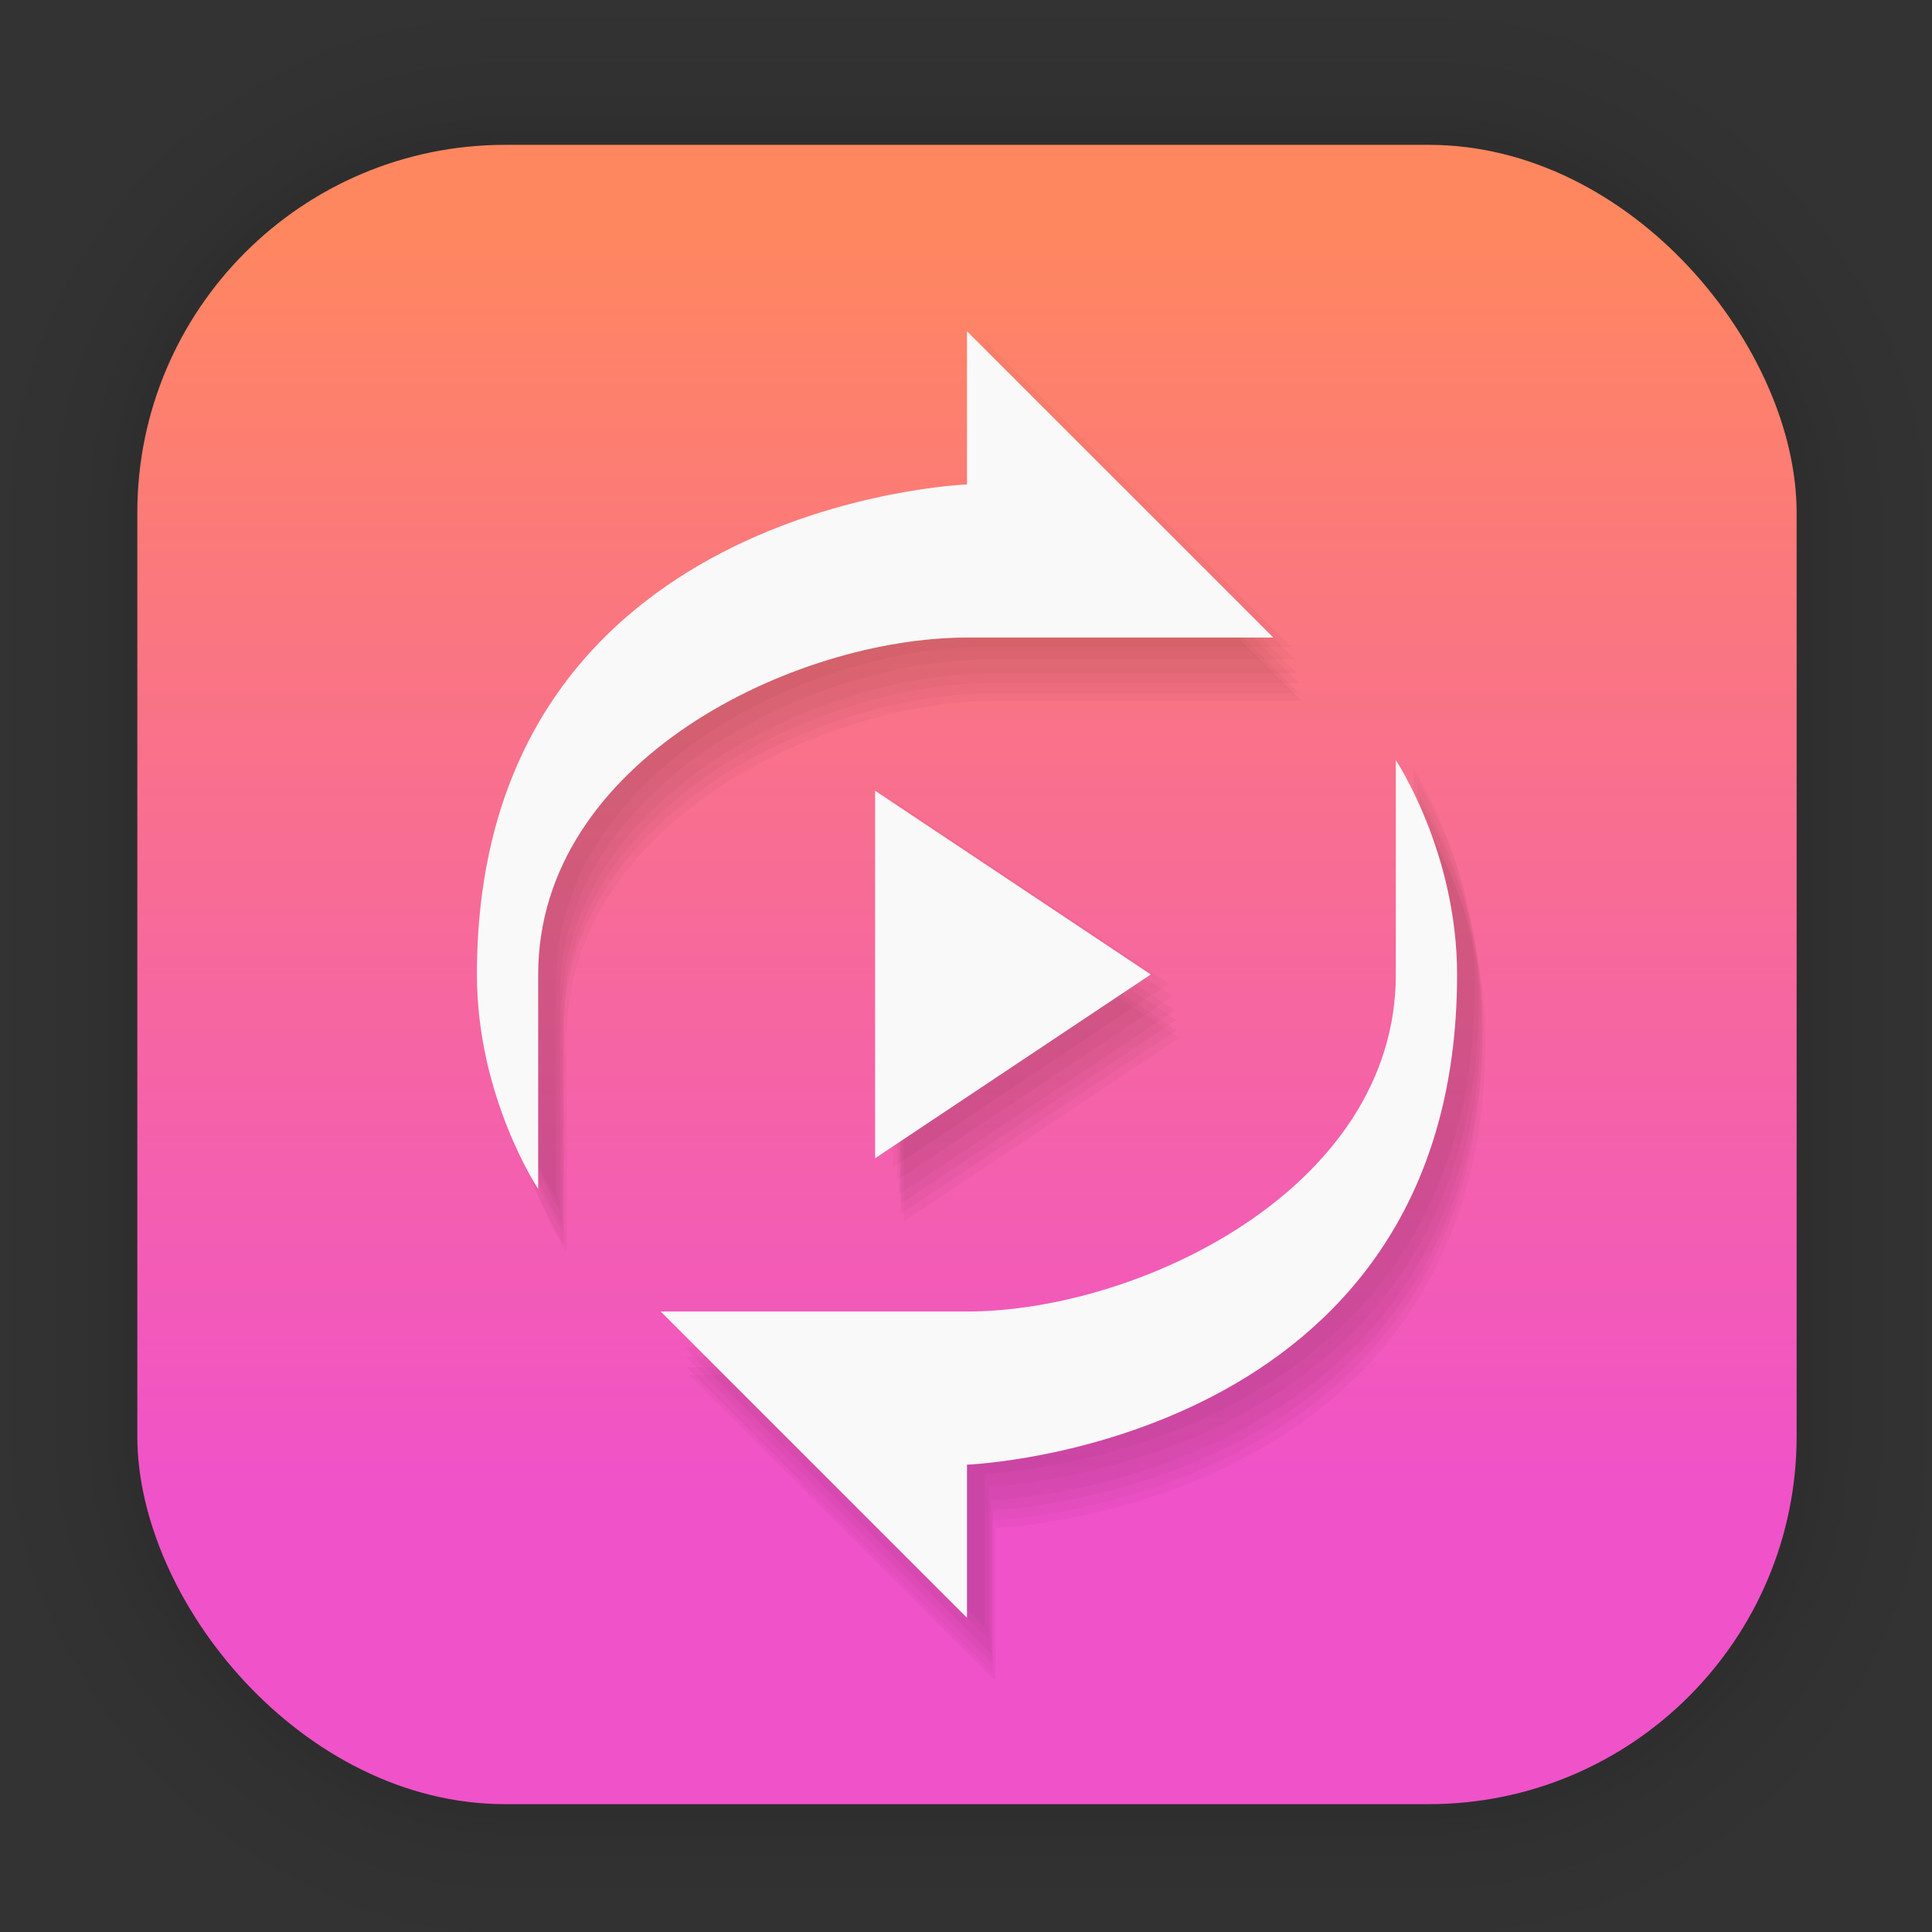 <?xml version="1.0" encoding="UTF-8"?>
<svg id="svg1443" width="128" height="128" version="1.1" viewBox="0 0 33.867 33.867" xmlns="http://www.w3.org/2000/svg" xmlns:cc="http://creativecommons.org/ns#" xmlns:dc="http://purl.org/dc/elements/1.1/" xmlns:rdf="http://www.w3.org/1999/02/22-rdf-syntax-ns#" xmlns:xlink="http://www.w3.org/1999/xlink">
 <rect x="0" y="0" width="33.867" height="33.867" fill="#333333" stroke="none"/>
 <defs id="defs1437">
  <linearGradient id="linearGradient1632" x1="132.21" x2="132.21" y1="42.152" y2="64.966" gradientTransform="matrix(.976 0 0 .976 -111.77 -37.183)" gradientUnits="userSpaceOnUse">
   <stop id="stop1626" stop-color="#ff875f" offset="0"/>
   <stop id="stop1628" stop-color="#f052c9" offset="1"/>
  </linearGradient>
 </defs>
 <g id="layer1">
  <g id="g1702" transform="matrix(.976 0 0 .976 -65.737 -37.183)" fill="none" opacity=".295" stroke="#000" stroke-linecap="round" stroke-linejoin="round" stroke-opacity=".02">
   <rect id="rect1634" x="69.84" y="40.71" width="29.811" height="29.811" rx="6.61" ry="6.61" stroke-width=".1"/>
   <rect id="rect1638" x="69.84" y="40.71" width="29.811" height="29.811" rx="6.61" ry="6.61" stroke-width=".2"/>
   <rect id="rect1640" x="69.84" y="40.71" width="29.811" height="29.811" rx="6.61" ry="6.61" stroke-width=".3"/>
   <rect id="rect1642" x="69.84" y="40.71" width="29.811" height="29.811" rx="6.61" ry="6.61" stroke-width=".4"/>
   <rect id="rect1644" x="69.84" y="40.71" width="29.811" height="29.811" rx="6.61" ry="6.61" stroke-width=".5"/>
   <rect id="rect1646" x="69.84" y="40.71" width="29.811" height="29.811" rx="6.61" ry="6.61" stroke-width=".6"/>
   <rect id="rect1648" x="69.84" y="40.71" width="29.811" height="29.811" rx="6.61" ry="6.61" stroke-width=".7"/>
   <rect id="rect1650" x="69.84" y="40.71" width="29.811" height="29.811" rx="6.61" ry="6.61" stroke-width=".8"/>
   <rect id="rect1652" x="69.84" y="40.71" width="29.811" height="29.811" rx="6.61" ry="6.61"/>
   <rect id="rect1654" x="69.84" y="40.71" width="29.811" height="29.811" rx="6.61" ry="6.61" stroke-width="1.2"/>
   <rect id="rect1656" x="69.84" y="40.71" width="29.811" height="29.811" rx="6.61" ry="6.61" stroke-width="1.4"/>
   <rect id="rect1658" x="69.84" y="40.71" width="29.811" height="29.811" rx="6.61" ry="6.61" stroke-width="1.6"/>
   <rect id="rect1660" x="69.84" y="40.71" width="29.811" height="29.811" rx="6.61" ry="6.61" stroke-width="1.8"/>
   <rect id="rect1662" x="69.84" y="40.71" width="29.811" height="29.811" rx="6.61" ry="6.61" stroke-width="2"/>
   <rect id="rect1664" x="69.84" y="40.71" width="29.811" height="29.811" rx="6.61" ry="6.61" stroke-width="2.2"/>
   <rect id="rect1666" x="69.84" y="40.71" width="29.811" height="29.811" rx="6.61" ry="6.61" stroke-width="2.6"/>
   <rect id="rect1668" x="69.84" y="40.71" width="29.811" height="29.811" rx="6.61" ry="6.61" stroke-width="3"/>
   <rect id="rect1670" x="69.84" y="40.71" width="29.811" height="29.811" rx="6.61" ry="6.61" stroke-width="3.4"/>
   <rect id="rect1672" x="69.84" y="40.71" width="29.811" height="29.811" rx="6.61" ry="6.61" stroke-width="3.8"/>
   <rect id="rect1674" x="69.84" y="40.71" width="29.811" height="29.811" rx="6.61" ry="6.61" stroke-width="4.2"/>
   <rect id="rect1676" x="69.84" y="40.71" width="29.811" height="29.811" rx="6.61" ry="6.61" stroke-width="4.6"/>
   <rect id="rect1678" x="69.84" y="40.71" width="29.811" height="29.811" rx="6.61" ry="6.61" stroke-width="5"/>
  </g>
  <rect id="rect849" x="2.407" y="2.539" width="29.087" height="29.087" rx="6.449" ry="6.449" fill="url(#linearGradient1632)" stroke-linecap="round" stroke-linejoin="round" stroke-width="2.688"/>
  <g id="g1246" fill="#2d0000" fill-opacity=".032" stroke-width=".537">
   <path id="path1138" d="m17.263 5.967v2.685s-8.591 0.322-8.591 8.591c0 2.148 1.074 3.759 1.074 3.759v-3.759c0-3.759 4.51-5.907 7.517-5.907h5.37zm7.517 7.517v3.759c0 3.759-4.51 5.907-7.517 5.907h-5.37l5.37 5.37v-2.685s8.591-0.322 8.591-8.591c0-2.148-1.074-3.759-1.074-3.759zm-9.128 0.537v6.443l4.833-3.222z"/>
   <path id="path1230" d="m17.334 6.191v2.685s-8.591 0.322-8.591 8.591c0 2.148 1.074 3.759 1.074 3.759v-3.759c0-3.759 4.51-5.907 7.517-5.907h5.37zm7.517 7.517v3.759c0 3.759-4.51 5.907-7.517 5.907h-5.37l5.37 5.37v-2.685s8.591-0.322 8.591-8.591c0-2.148-1.074-3.759-1.074-3.759zm-9.128 0.537v6.443l4.833-3.222z"/>
   <path id="path1232" d="m17.37 6.437v2.685s-8.591 0.322-8.591 8.591c0 2.148 1.074 3.759 1.074 3.759v-3.759c0-3.759 4.51-5.907 7.517-5.907h5.37zm7.517 7.517v3.759c0 3.759-4.51 5.907-7.517 5.907h-5.37l5.37 5.37v-2.685s8.591-0.322 8.591-8.591c0-2.148-1.074-3.759-1.074-3.759zm-9.128 0.537v6.443l4.833-3.222z"/>
   <path id="path1234" d="m17.4 6.604v2.685s-8.591 0.322-8.591 8.591c0 2.148 1.074 3.759 1.074 3.759v-3.759c0-3.759 4.51-5.907 7.517-5.907h5.37zm7.517 7.517v3.759c0 3.759-4.51 5.907-7.517 5.907h-5.37l5.37 5.37v-2.685s8.591-0.322 8.591-8.591c0-2.148-1.074-3.759-1.074-3.759zm-9.128 0.537v6.443l4.833-3.222z"/>
   <path id="path1236" d="m17.4 6.782v2.685s-8.591 0.322-8.591 8.591c0 2.148 1.074 3.759 1.074 3.759v-3.759c0-3.759 4.51-5.907 7.517-5.907h5.37zm7.517 7.517v3.759c0 3.759-4.51 5.907-7.517 5.907h-5.37l5.37 5.37v-2.685s8.591-0.322 8.591-8.591c0-2.148-1.074-3.759-1.074-3.759zm-9.128 0.537v6.443l4.833-3.222z"/>
   <path id="path1238" d="m17.45 6.917v2.685s-8.591 0.322-8.591 8.591c0 2.148 1.074 3.759 1.074 3.759v-3.759c0-3.759 4.51-5.907 7.517-5.907h5.37zm7.517 7.517v3.759c0 3.759-4.51 5.907-7.517 5.907h-5.37l5.37 5.37v-2.685s8.591-0.322 8.591-8.591c0-2.148-1.074-3.759-1.074-3.759zm-9.128 0.537v6.443l4.833-3.222z"/>
  </g>
  <path id="path10" d="m16.951 5.807v2.685s-8.591 0.322-8.591 8.591c0 2.148 1.074 3.759 1.074 3.759v-3.759c0-3.759 4.51-5.907 7.517-5.907h5.37zm7.517 7.517v3.759c0 3.759-4.51 5.907-7.517 5.907h-5.37l5.37 5.37v-2.685s8.591-0.322 8.591-8.591c0-2.148-1.074-3.759-1.074-3.759zm-9.128 0.537v6.443l4.833-3.222z" fill="#f9f9f9" stroke-width=".537"/>
 </g>
</svg>

